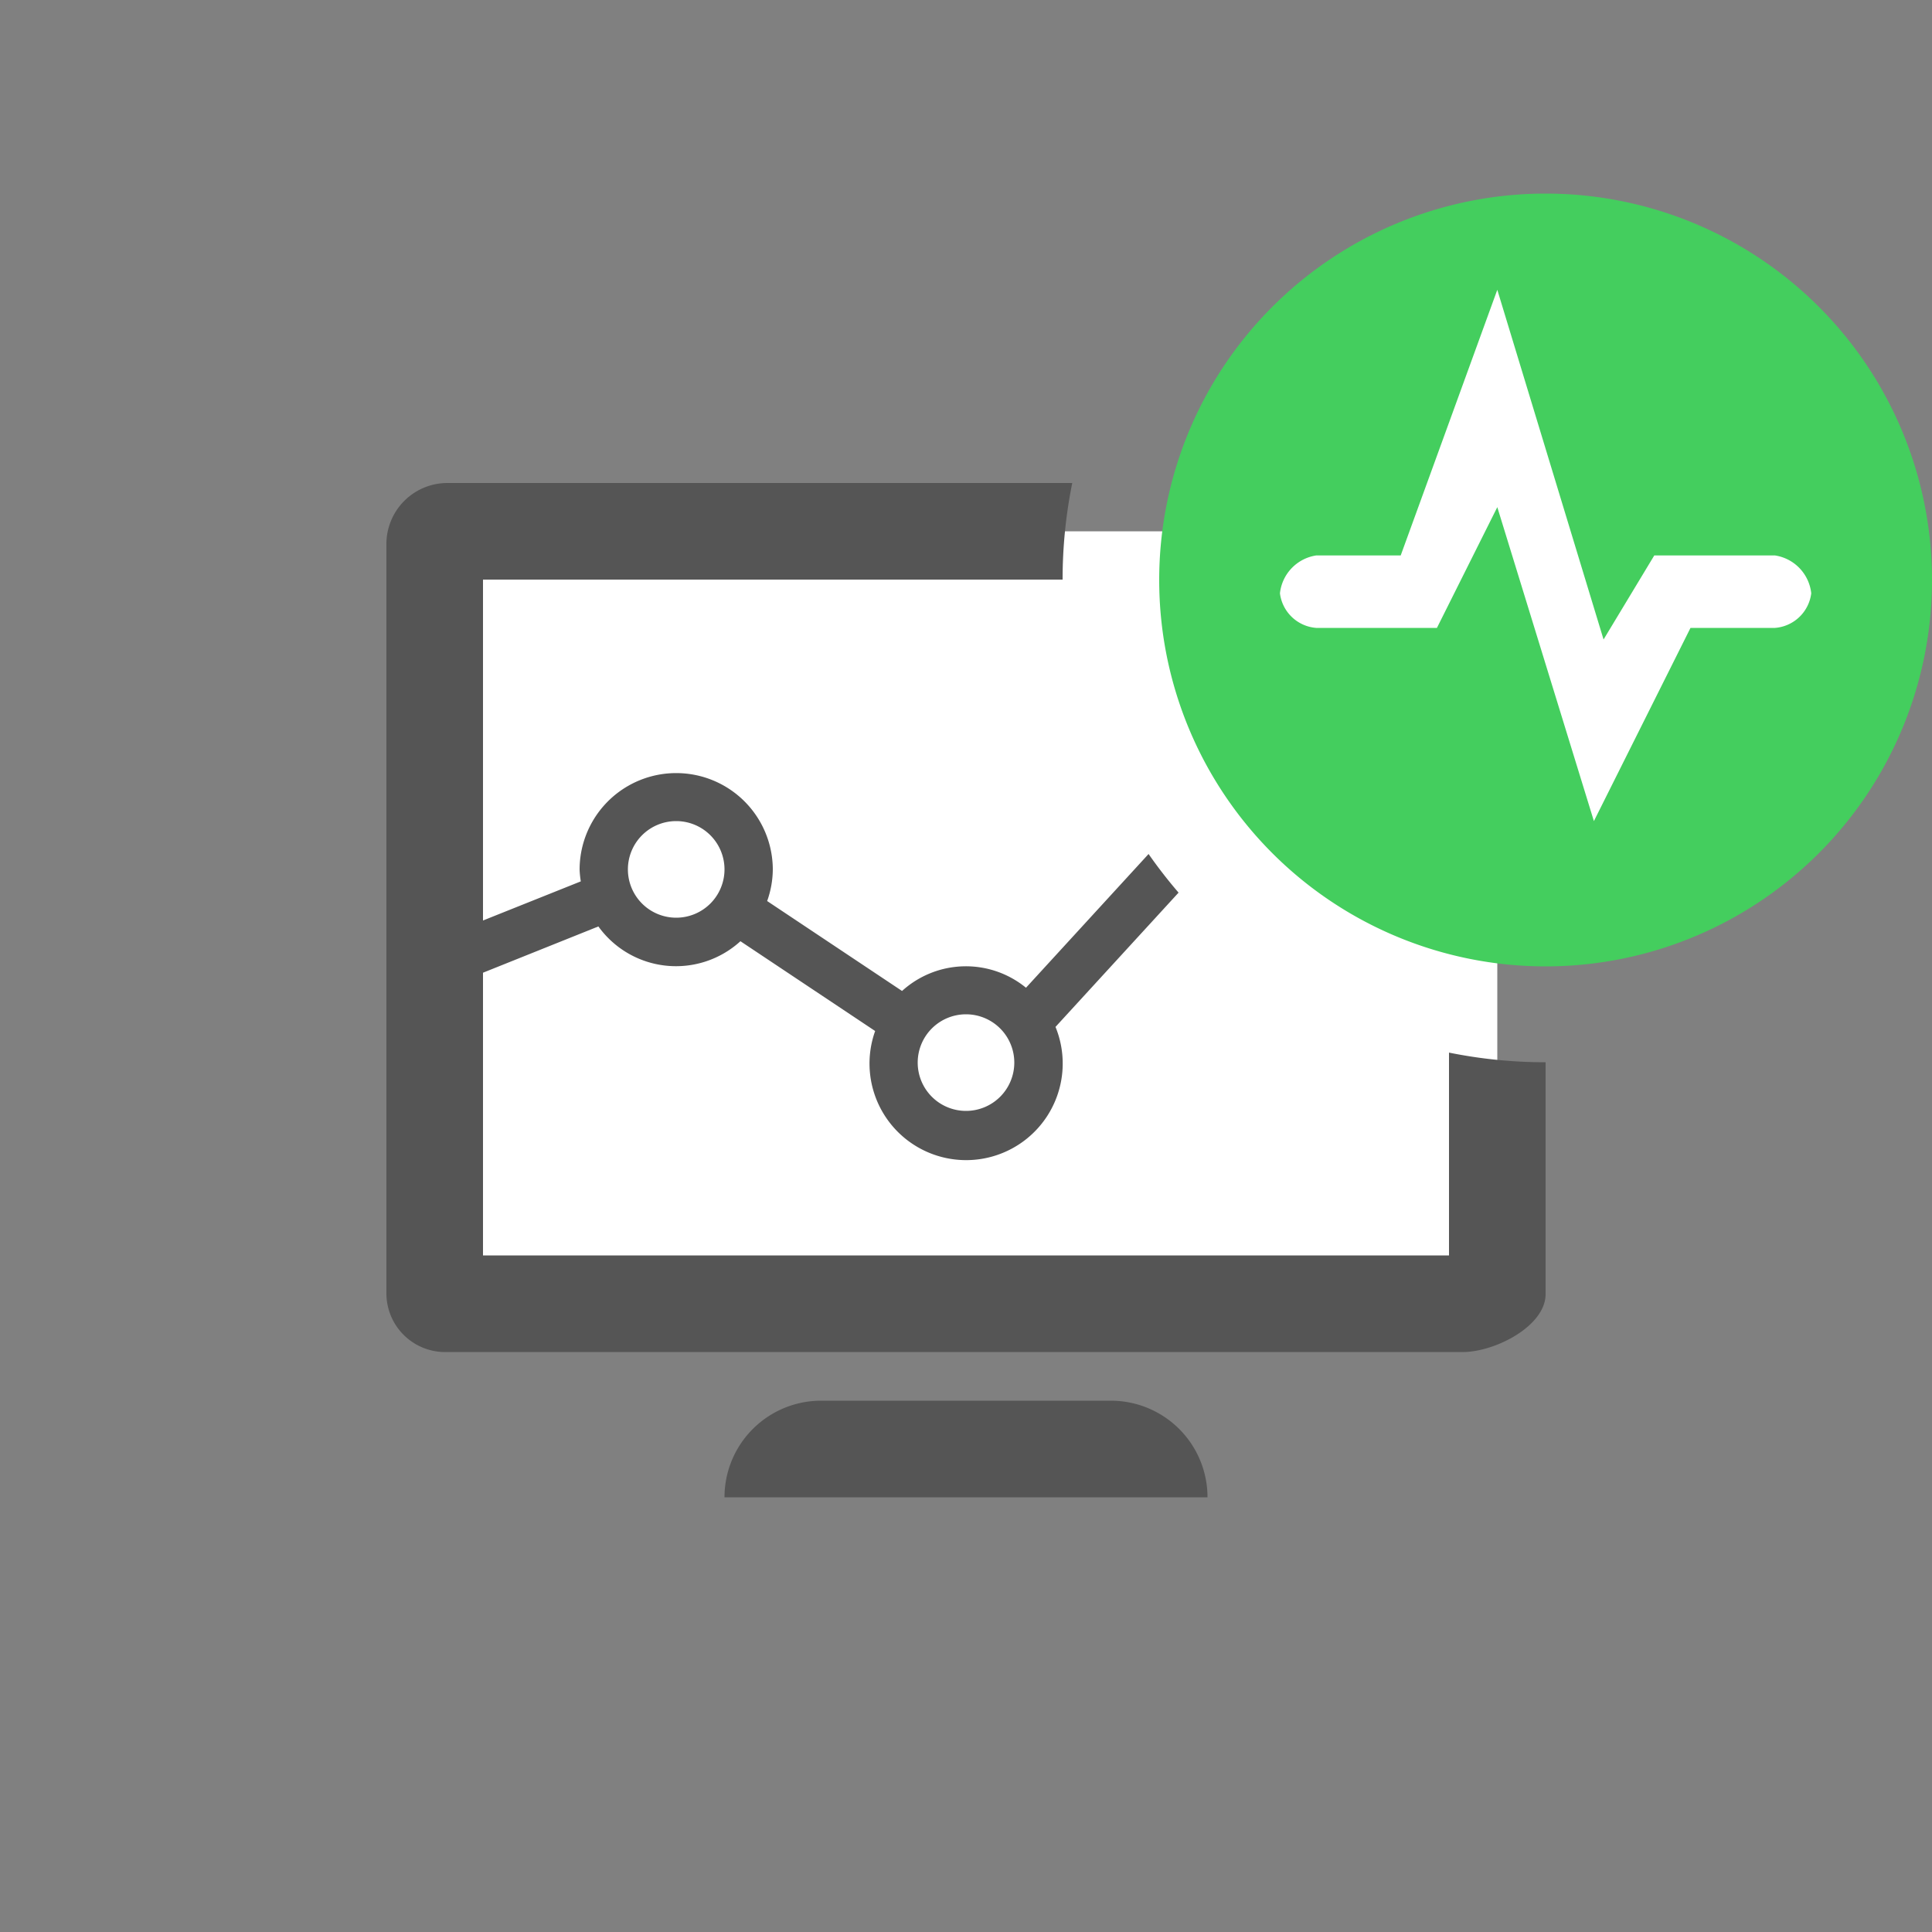 <svg xmlns="http://www.w3.org/2000/svg" width="40" height="40" viewBox="0 0 40 40">
  <rect x="0" y="0" width="40" height="40" fill="#808080" stroke="none"/>
  <defs>
    <style>
      .cls-1 {
        fill: #fff;
      }

      .cls-1, .cls-2, .cls-3 {
        fill-rule: evenodd;
      }

      .cls-2 {
        fill: #555;
      }

      .cls-3 {
        fill: #44ce5e;
      }
    </style>
  </defs>
  <path id="w" class="cls-1" d="M32,19.007a7.016,7.016,0,0,1-1-.08V27H9V11H25.081A7,7,0,1,1,32,19.007Z"/>
  <path id="b" class="cls-2" d="M22,11.992S22,12,22,12H10v7.058l2.025-.81A1.975,1.975,0,0,1,12,18.006a2,2,0,0,1,4,0,1.978,1.978,0,0,1-.117.649l2.793,1.862a1.965,1.965,0,0,1,2.566-.067l2.538-2.769a10.024,10.024,0,0,0,.621.8l-2.548,2.78a2,2,0,1,1-3.734.085l-2.789-1.859a1.98,1.98,0,0,1-2.941-.306L10,20.139v5.854H30v-4.2a10.045,10.045,0,0,0,2,.2h0v4.8c0,0.662-1.046,1.2-1.721,1.2H9.209A1.217,1.217,0,0,1,8,26.772v-15.5a1.264,1.264,0,0,1,1.256-1.272H22.2A10.043,10.043,0,0,0,22,11.992ZM20,23a1,1,0,1,0-1-1A1,1,0,0,0,20,23Zm-6-4a1,1,0,1,0-1-1A1,1,0,0,0,14,19ZM17,29h6a2,2,0,0,1,2,2H15A2,2,0,0,1,17,29Z"/>
  <path id="g" class="cls-3" d="M32,20.008a8,8,0,1,1,8-8A8,8,0,0,1,32,20.008ZM36.75,11.5h-2.5L33.2,13.24,31,6l-2,5.5H27.25a0.889,0.889,0,0,0-.75.784,0.82,0.82,0,0,0,.75.716h2.5L31,10.5,33,17l2-4h1.75a0.82,0.82,0,0,0,.75-0.716A0.889,0.889,0,0,0,36.75,11.5Z"/>
</svg>
